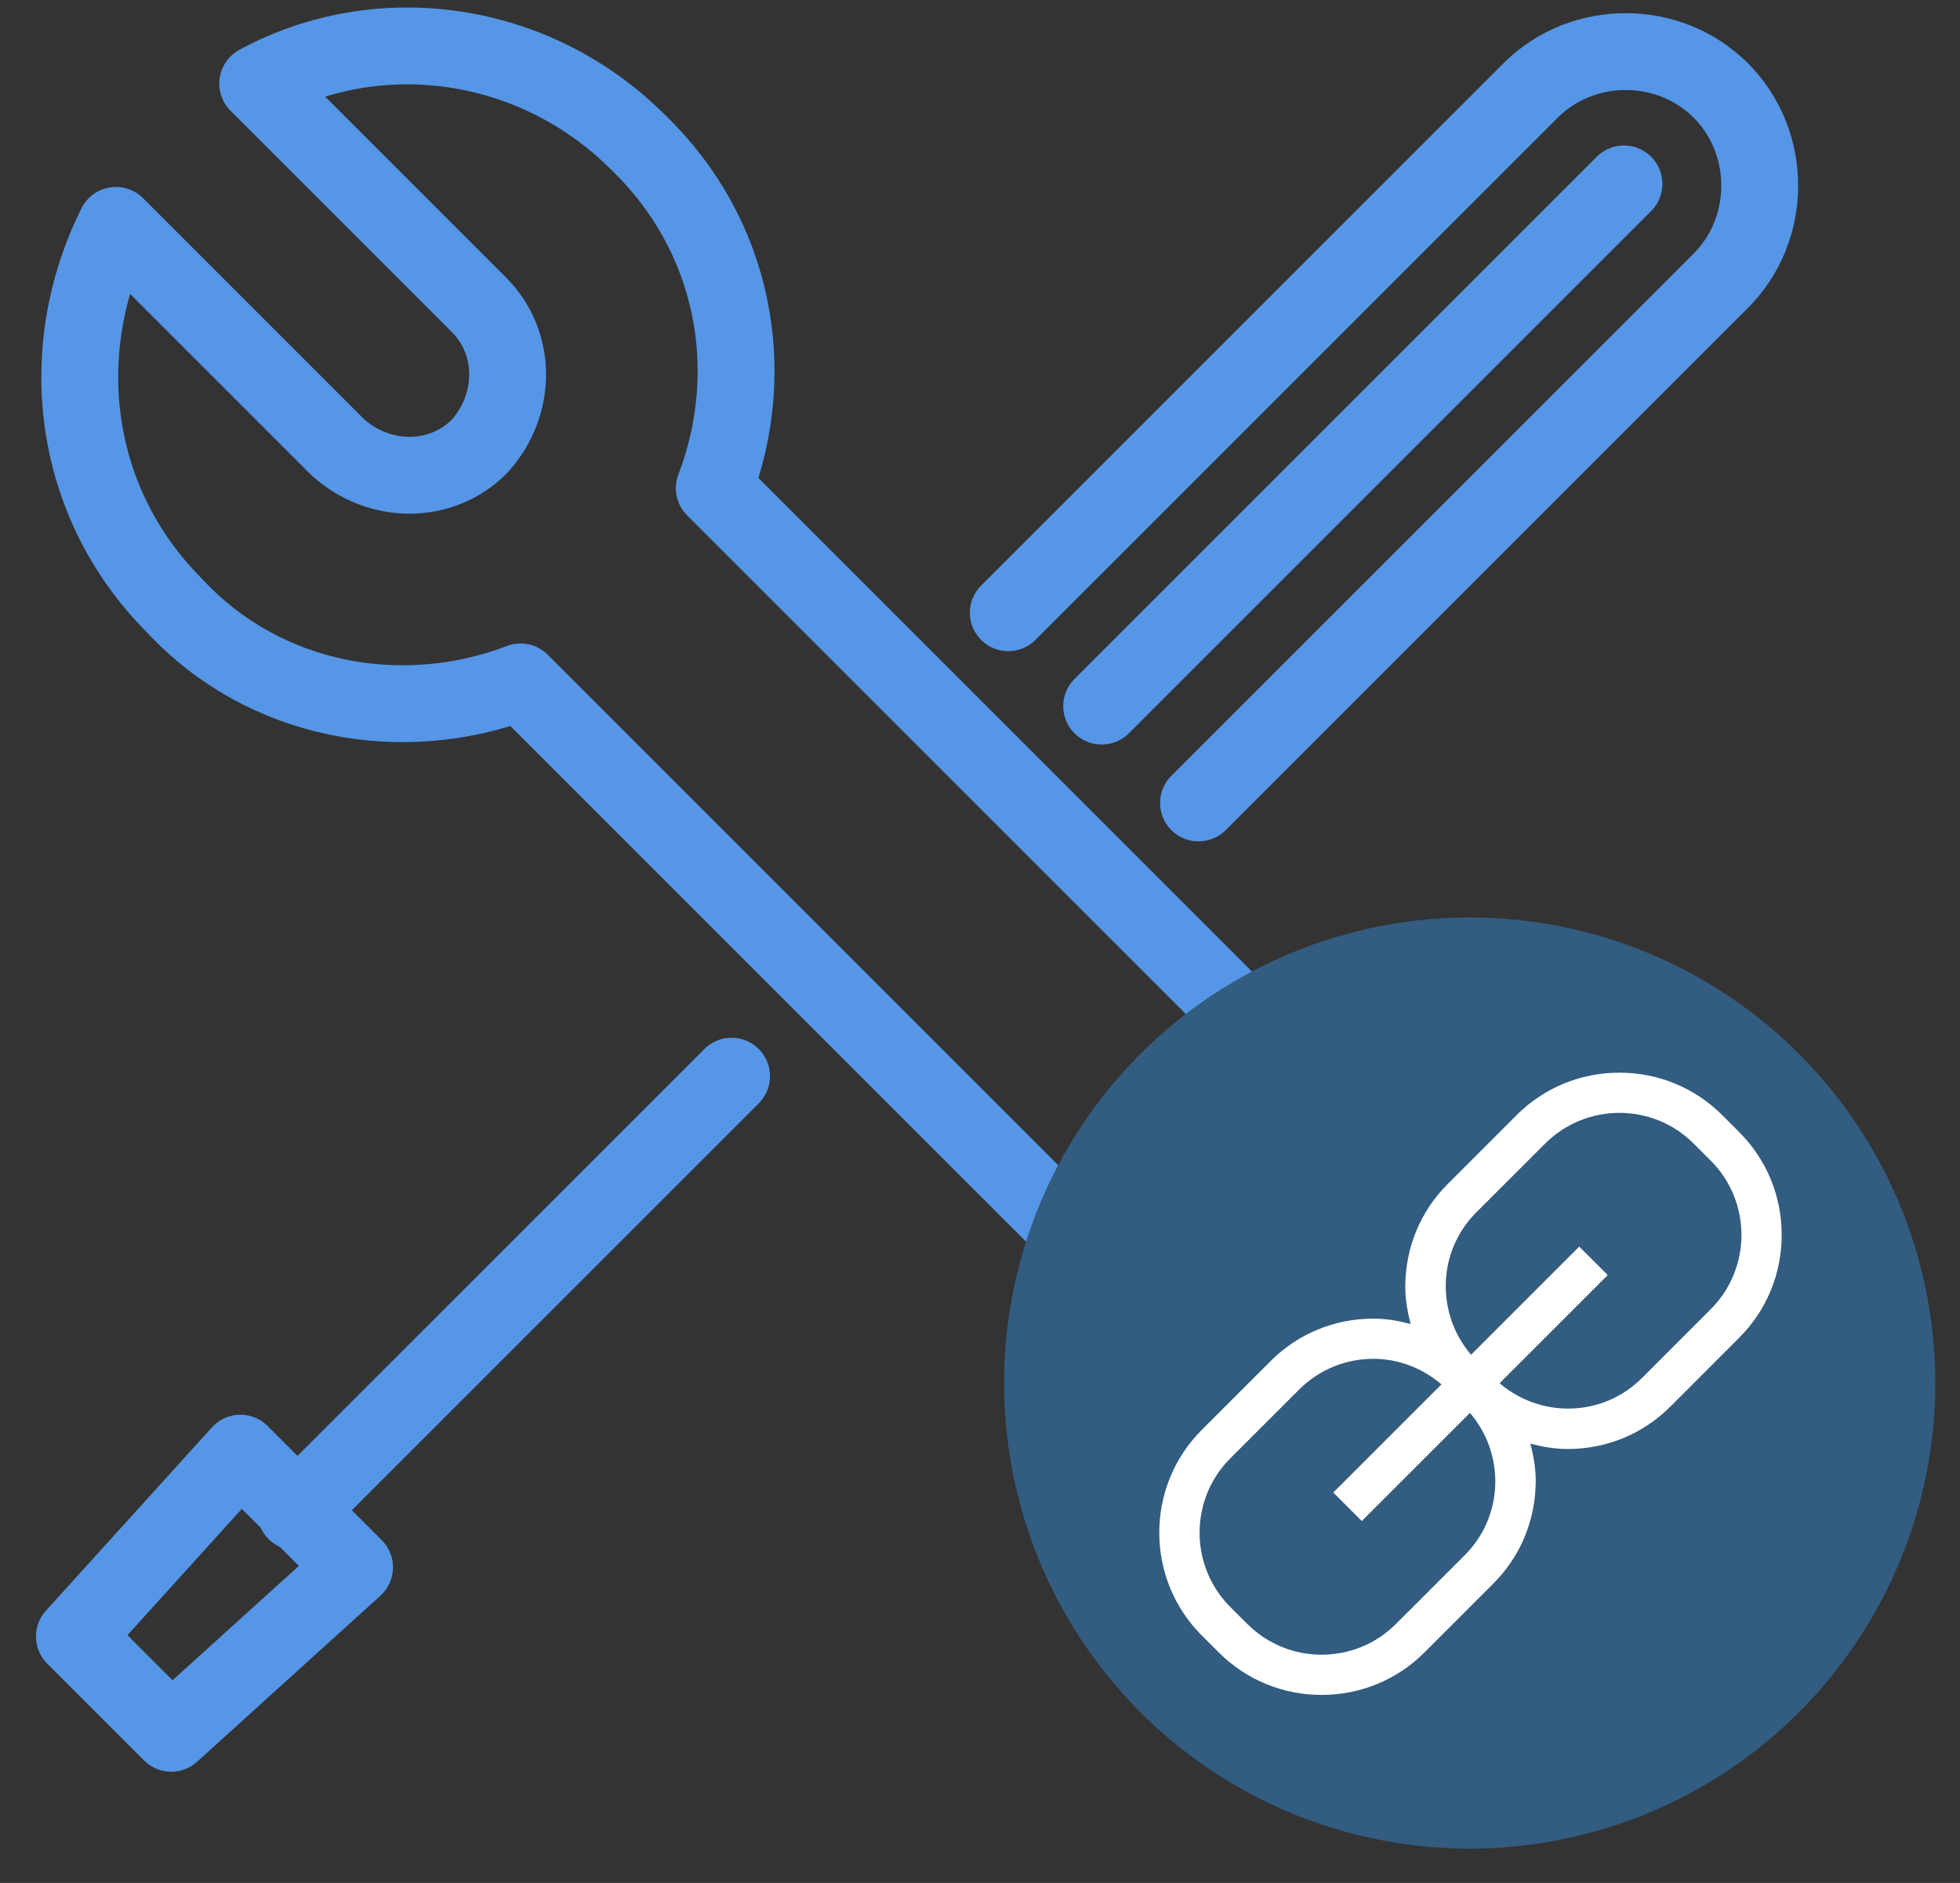 <?xml version="1.0" encoding="UTF-8"?>
<svg width="51px" height="49px" viewBox="0 0 51 49" version="1.1" xmlns="http://www.w3.org/2000/svg" xmlns:xlink="http://www.w3.org/1999/xlink">
    <rect x="0" y="0" width="51" height="49" fill="#333333" stroke="none"/>
    <!-- Generator: Sketch 42 (36781) - http://www.bohemiancoding.com/sketch -->
    <title>Group 28</title>
    <desc>Created with Sketch.</desc>
    <defs></defs>
    <g id="Page-1" stroke="none" stroke-width="1" fill="none" fill-rule="evenodd">
        <g id="Group-28" transform="translate(1.126, 0.375)">
            <g id="Group" stroke="#5596E6" stroke-width="2" stroke-linecap="round" stroke-linejoin="round">
                <g id="XMLID_800_" transform="translate(0.9, 0)">
                    <path d="M11.52,17.37 L27.36,33.21 C26.19,36.27 26.82,39.78 29.34,42.21 C32.04,44.91 36.09,45.45 39.24,43.74 L33.48,37.98 C32.49,36.99 32.49,35.37 33.48,34.29 C34.47,33.3 36.09,33.3 37.17,34.29 L42.93,40.05 C44.55,36.81 44.1,32.85 41.4,30.15 C38.97,27.72 35.37,27.09 32.4,28.17 L16.56,12.33 C17.73,9.27 17.1,5.76 14.58,3.33 C11.88,0.63 7.83,0.09 4.68,1.8 L10.44,7.56 C11.43,8.55 11.43,10.17 10.44,11.25 C9.45,12.24 7.83,12.24 6.75,11.25 L0.99,5.49 C-0.63,8.73 -0.18,12.69 2.52,15.39 C4.86,17.91 8.46,18.54 11.52,17.37 Z" id="XMLID_801_"></path>
                </g>
                <path d="M25.11,15.57 L38.7,1.98 C40.05,0.63 42.3,0.63 43.65,1.98 L43.65,1.98 C45,3.33 45,5.58 43.65,6.93 L30.06,20.52" id="XMLID_799_"></path>
                <path d="M27.54,18 L41.13,4.41" id="XMLID_797_"></path>
                <path d="M6.57,38.97 L17.91,27.63" id="XMLID_523_"></path>
                <polygon id="XMLID_522_" points="0.81 42.21 3.33 44.73 8.1 40.41 5.13 37.44"></polygon>
            </g>
            <g id="Group-33-Copy-3" transform="translate(25, 23.5)">
                <g id="Group-25">
                    <ellipse id="Oval-5" fill="#325C80" cx="12.116" cy="12.116" rx="12.116" ry="12.116"></ellipse>
                    <g id="Page-1-Copy" transform="translate(3.462, 3.462)" fill="#FFFFFF">
                        <path d="M14.927,6.731 L13.134,8.525 C12.118,9.541 10.504,9.576 9.432,8.658 L12.246,5.844 L11.504,5.103 L8.69,7.917 C7.773,6.845 7.809,5.231 8.823,4.215 L10.618,2.422 C11.151,1.889 11.85,1.623 12.549,1.623 C13.25,1.623 13.949,1.889 14.481,2.422 L14.927,2.867 C15.991,3.932 15.991,5.666 14.927,6.731 M8.527,13.131 L6.733,14.924 C5.669,15.989 3.934,15.989 2.869,14.924 L2.423,14.48 C1.36,13.415 1.36,11.68 2.423,10.615 L4.218,8.821 C4.75,8.289 5.45,8.023 6.149,8.023 C6.783,8.023 7.41,8.253 7.919,8.689 L5.104,11.502 L5.846,12.244 L8.661,9.43 C9.579,10.502 9.542,12.117 8.527,13.131 M15.668,2.125 L15.223,1.68 C14.511,0.969 13.562,0.577 12.55,0.577 C11.537,0.577 10.588,0.969 9.876,1.68 L8.082,3.474 C7.37,4.185 6.978,5.136 6.978,6.148 C6.978,6.482 7.036,6.803 7.118,7.117 C6.805,7.034 6.484,6.977 6.15,6.977 C5.137,6.977 4.188,7.368 3.476,8.08 L1.682,9.873 C0.208,11.348 0.208,13.747 1.682,15.222 L2.127,15.666 C2.839,16.377 3.789,16.769 4.801,16.769 C5.813,16.769 6.764,16.377 7.475,15.666 L9.268,13.873 C9.98,13.161 10.372,12.211 10.372,11.199 C10.372,10.865 10.315,10.544 10.232,10.231 C10.546,10.313 10.867,10.37 11.201,10.37 C12.213,10.37 13.164,9.979 13.875,9.267 L15.668,7.473 C16.38,6.761 16.772,5.812 16.772,4.799 C16.772,3.787 16.38,2.837 15.668,2.125" id="Fill-1"></path>
                    </g>
                </g>
            </g>
        </g>
    </g>
</svg>